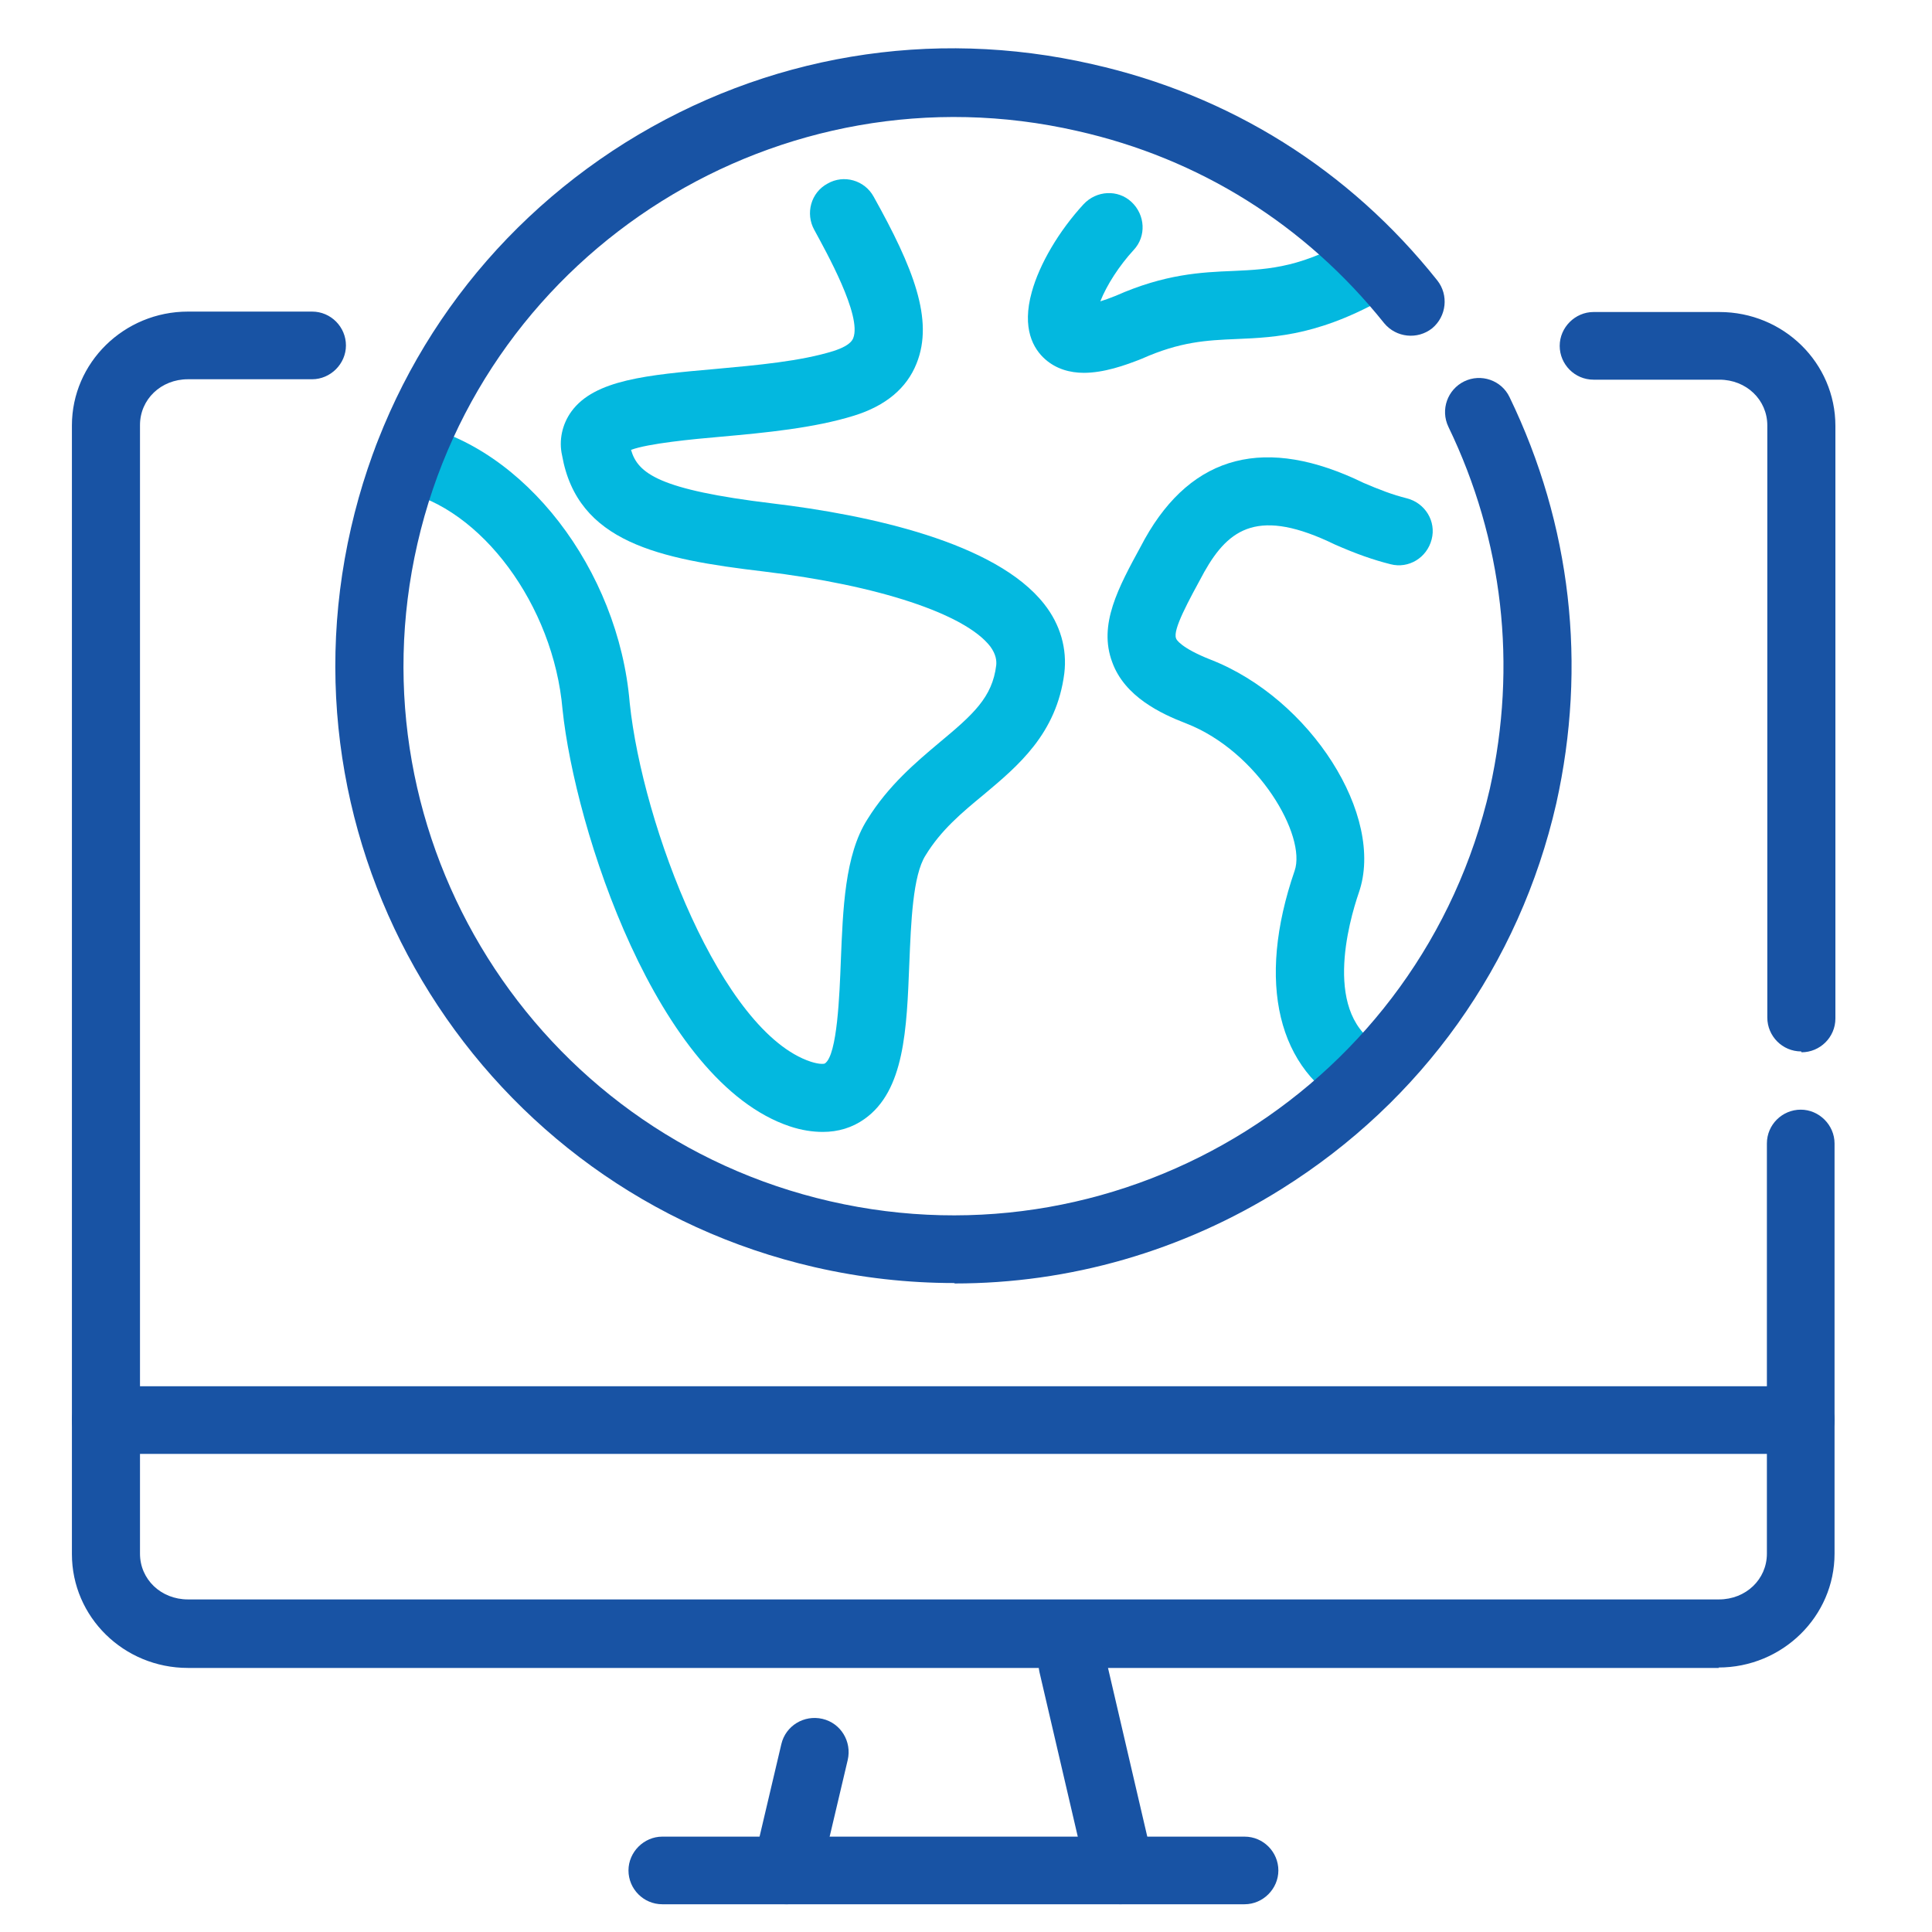 <svg width="50" height="50" viewBox="0 0 50 50" fill="none" xmlns="http://www.w3.org/2000/svg">
<path d="M35.367 28.773C35.234 28.773 35.101 28.74 34.979 28.685C33.062 27.721 32.508 25.427 33.505 22.535C33.815 21.638 32.574 19.455 30.702 18.724C30.037 18.469 29.106 18.026 28.785 17.139C28.419 16.164 28.94 15.211 29.538 14.114L29.627 13.948C30.857 11.754 32.763 11.267 35.289 12.497C35.677 12.663 36.042 12.807 36.408 12.896C36.885 13.018 37.173 13.494 37.051 13.959C36.929 14.436 36.453 14.724 35.987 14.602C35.544 14.491 35.101 14.336 34.547 14.092C32.586 13.139 31.81 13.66 31.167 14.801C30.757 15.555 30.347 16.297 30.436 16.519C30.436 16.541 30.547 16.763 31.334 17.073C33.915 18.081 35.854 21.117 35.167 23.1C34.912 23.843 34.203 26.314 35.766 27.1C36.198 27.322 36.375 27.843 36.164 28.286C36.009 28.596 35.699 28.773 35.378 28.773H35.367Z" fill="#03B8DF"/>
<path d="M28.055 9.649C27.689 9.649 27.334 9.55 27.046 9.295C26.747 9.029 26.437 8.508 26.703 7.555C26.902 6.835 27.401 5.982 28.044 5.284C28.376 4.929 28.93 4.896 29.284 5.228C29.639 5.561 29.672 6.115 29.34 6.469C28.963 6.879 28.642 7.378 28.476 7.799C28.586 7.766 28.708 7.721 28.875 7.655C30.149 7.09 31.09 7.045 31.922 7.012C32.885 6.968 33.717 6.924 35.179 6.059C35.6 5.816 36.132 5.949 36.387 6.37C36.63 6.791 36.498 7.322 36.077 7.577C34.237 8.674 33.052 8.73 31.999 8.774C31.223 8.807 30.548 8.84 29.55 9.284C29.107 9.461 28.564 9.649 28.044 9.649H28.055Z" fill="#03B8DF"/>
<path d="M21.295 29.294C21.029 29.294 20.741 29.25 20.441 29.15C16.995 27.998 14.879 21.449 14.558 18.358C14.325 15.666 12.453 13.139 10.381 12.707C9.904 12.607 9.594 12.142 9.694 11.666C9.793 11.189 10.27 10.89 10.735 10.979C13.561 11.566 16.009 14.735 16.297 18.192C16.63 21.372 18.669 26.712 20.984 27.477C21.228 27.555 21.339 27.532 21.35 27.521C21.671 27.3 21.727 25.726 21.76 24.884C21.815 23.532 21.86 22.125 22.447 21.206C22.99 20.33 23.699 19.732 24.319 19.211C25.184 18.491 25.682 18.048 25.782 17.217C25.793 17.106 25.782 16.94 25.627 16.729C24.973 15.887 22.724 15.145 19.765 14.79C17.051 14.469 14.946 14.037 14.547 11.788C14.458 11.4 14.547 10.979 14.79 10.646C15.389 9.826 16.763 9.704 18.513 9.549C19.599 9.45 20.718 9.35 21.572 9.084C21.771 9.018 22.015 8.918 22.081 8.752C22.314 8.175 21.372 6.502 21.073 5.948C20.84 5.527 20.984 4.984 21.416 4.752C21.837 4.508 22.38 4.663 22.613 5.095C23.632 6.923 24.175 8.275 23.721 9.405C23.466 10.048 22.923 10.502 22.103 10.757C21.073 11.078 19.799 11.2 18.68 11.3C17.904 11.367 16.774 11.477 16.331 11.643C16.508 12.253 17.051 12.674 19.987 13.028C22.502 13.328 25.771 14.037 27.023 15.632C27.444 16.164 27.621 16.796 27.544 17.427C27.344 18.99 26.347 19.821 25.461 20.563C24.884 21.039 24.353 21.483 23.954 22.136C23.621 22.657 23.577 23.876 23.533 24.94C23.466 26.635 23.411 28.23 22.369 28.962C22.059 29.183 21.693 29.294 21.295 29.294Z" fill="#03B8DF"/>
<path d="M44.486 43.166H4.864C3.202 43.166 1.861 41.847 1.861 40.219V11.012C1.861 9.383 3.213 8.064 4.864 8.064H8.077C8.565 8.064 8.953 8.463 8.953 8.94C8.953 9.416 8.554 9.815 8.077 9.815H4.864C4.166 9.815 3.623 10.336 3.623 11.001V40.208C3.623 40.873 4.166 41.393 4.864 41.393H44.486C45.184 41.393 45.727 40.873 45.727 40.208V29.593C45.727 29.105 46.126 28.718 46.603 28.718C47.079 28.718 47.478 29.116 47.478 29.593V40.208C47.478 41.836 46.126 43.155 44.475 43.155L44.486 43.166ZM46.614 27.211C46.126 27.211 45.738 26.812 45.738 26.335V11.012C45.738 10.347 45.196 9.826 44.498 9.826H41.24C40.752 9.826 40.365 9.427 40.365 8.951C40.365 8.474 40.764 8.075 41.24 8.075H44.498C46.16 8.075 47.5 9.394 47.5 11.023V26.358C47.5 26.845 47.101 27.233 46.625 27.233L46.614 27.211Z" fill="#1853A4"/>
<path d="M32.209 49.282H17.14C16.653 49.282 16.265 48.884 16.265 48.407C16.265 47.931 16.664 47.532 17.14 47.532H32.209C32.697 47.532 33.084 47.931 33.084 48.407C33.084 48.884 32.686 49.282 32.209 49.282Z" fill="#1853A4"/>
<path d="M20.354 49.282C20.288 49.282 20.221 49.282 20.155 49.26C19.678 49.149 19.39 48.673 19.501 48.196L20.221 45.138C20.332 44.662 20.808 44.374 21.285 44.484C21.761 44.595 22.049 45.072 21.939 45.548L21.218 48.606C21.119 49.016 20.764 49.282 20.365 49.282H20.354Z" fill="#1853A4"/>
<path d="M28.996 49.282C28.597 49.282 28.232 49.005 28.143 48.606L26.902 43.277C26.791 42.801 27.09 42.335 27.556 42.224C28.021 42.114 28.509 42.413 28.608 42.878L29.849 48.208C29.96 48.684 29.661 49.149 29.196 49.26C29.129 49.271 29.063 49.282 28.996 49.282Z" fill="#1853A4"/>
<path d="M46.603 37.626H2.737C2.249 37.626 1.861 37.227 1.861 36.751C1.861 36.275 2.26 35.876 2.737 35.876H46.603C47.09 35.876 47.478 36.275 47.478 36.751C47.478 37.227 47.079 37.626 46.603 37.626Z" fill="#1853A4"/>
<path d="M24.697 33.205C23.501 33.205 22.293 33.072 21.085 32.795C12.498 30.823 7.113 22.247 9.085 13.66C10.038 9.505 12.565 5.959 16.188 3.688C19.811 1.427 24.099 0.707 28.265 1.66C31.822 2.458 34.913 4.386 37.196 7.256C37.495 7.632 37.439 8.186 37.063 8.497C36.686 8.796 36.132 8.74 35.822 8.364C33.783 5.815 31.035 4.098 27.877 3.389C20.221 1.638 12.553 6.425 10.803 14.07C9.052 21.704 13.839 29.338 21.484 31.089C29.151 32.851 36.797 28.053 38.558 20.408C39.267 17.217 38.902 13.981 37.484 11.045C37.273 10.602 37.462 10.081 37.894 9.87C38.326 9.66 38.858 9.837 39.068 10.28C40.664 13.582 41.074 17.217 40.276 20.795C39.323 24.962 36.797 28.496 33.173 30.767C30.592 32.385 27.678 33.216 24.708 33.216L24.697 33.205Z" fill="#1853A4"/>
</svg>
